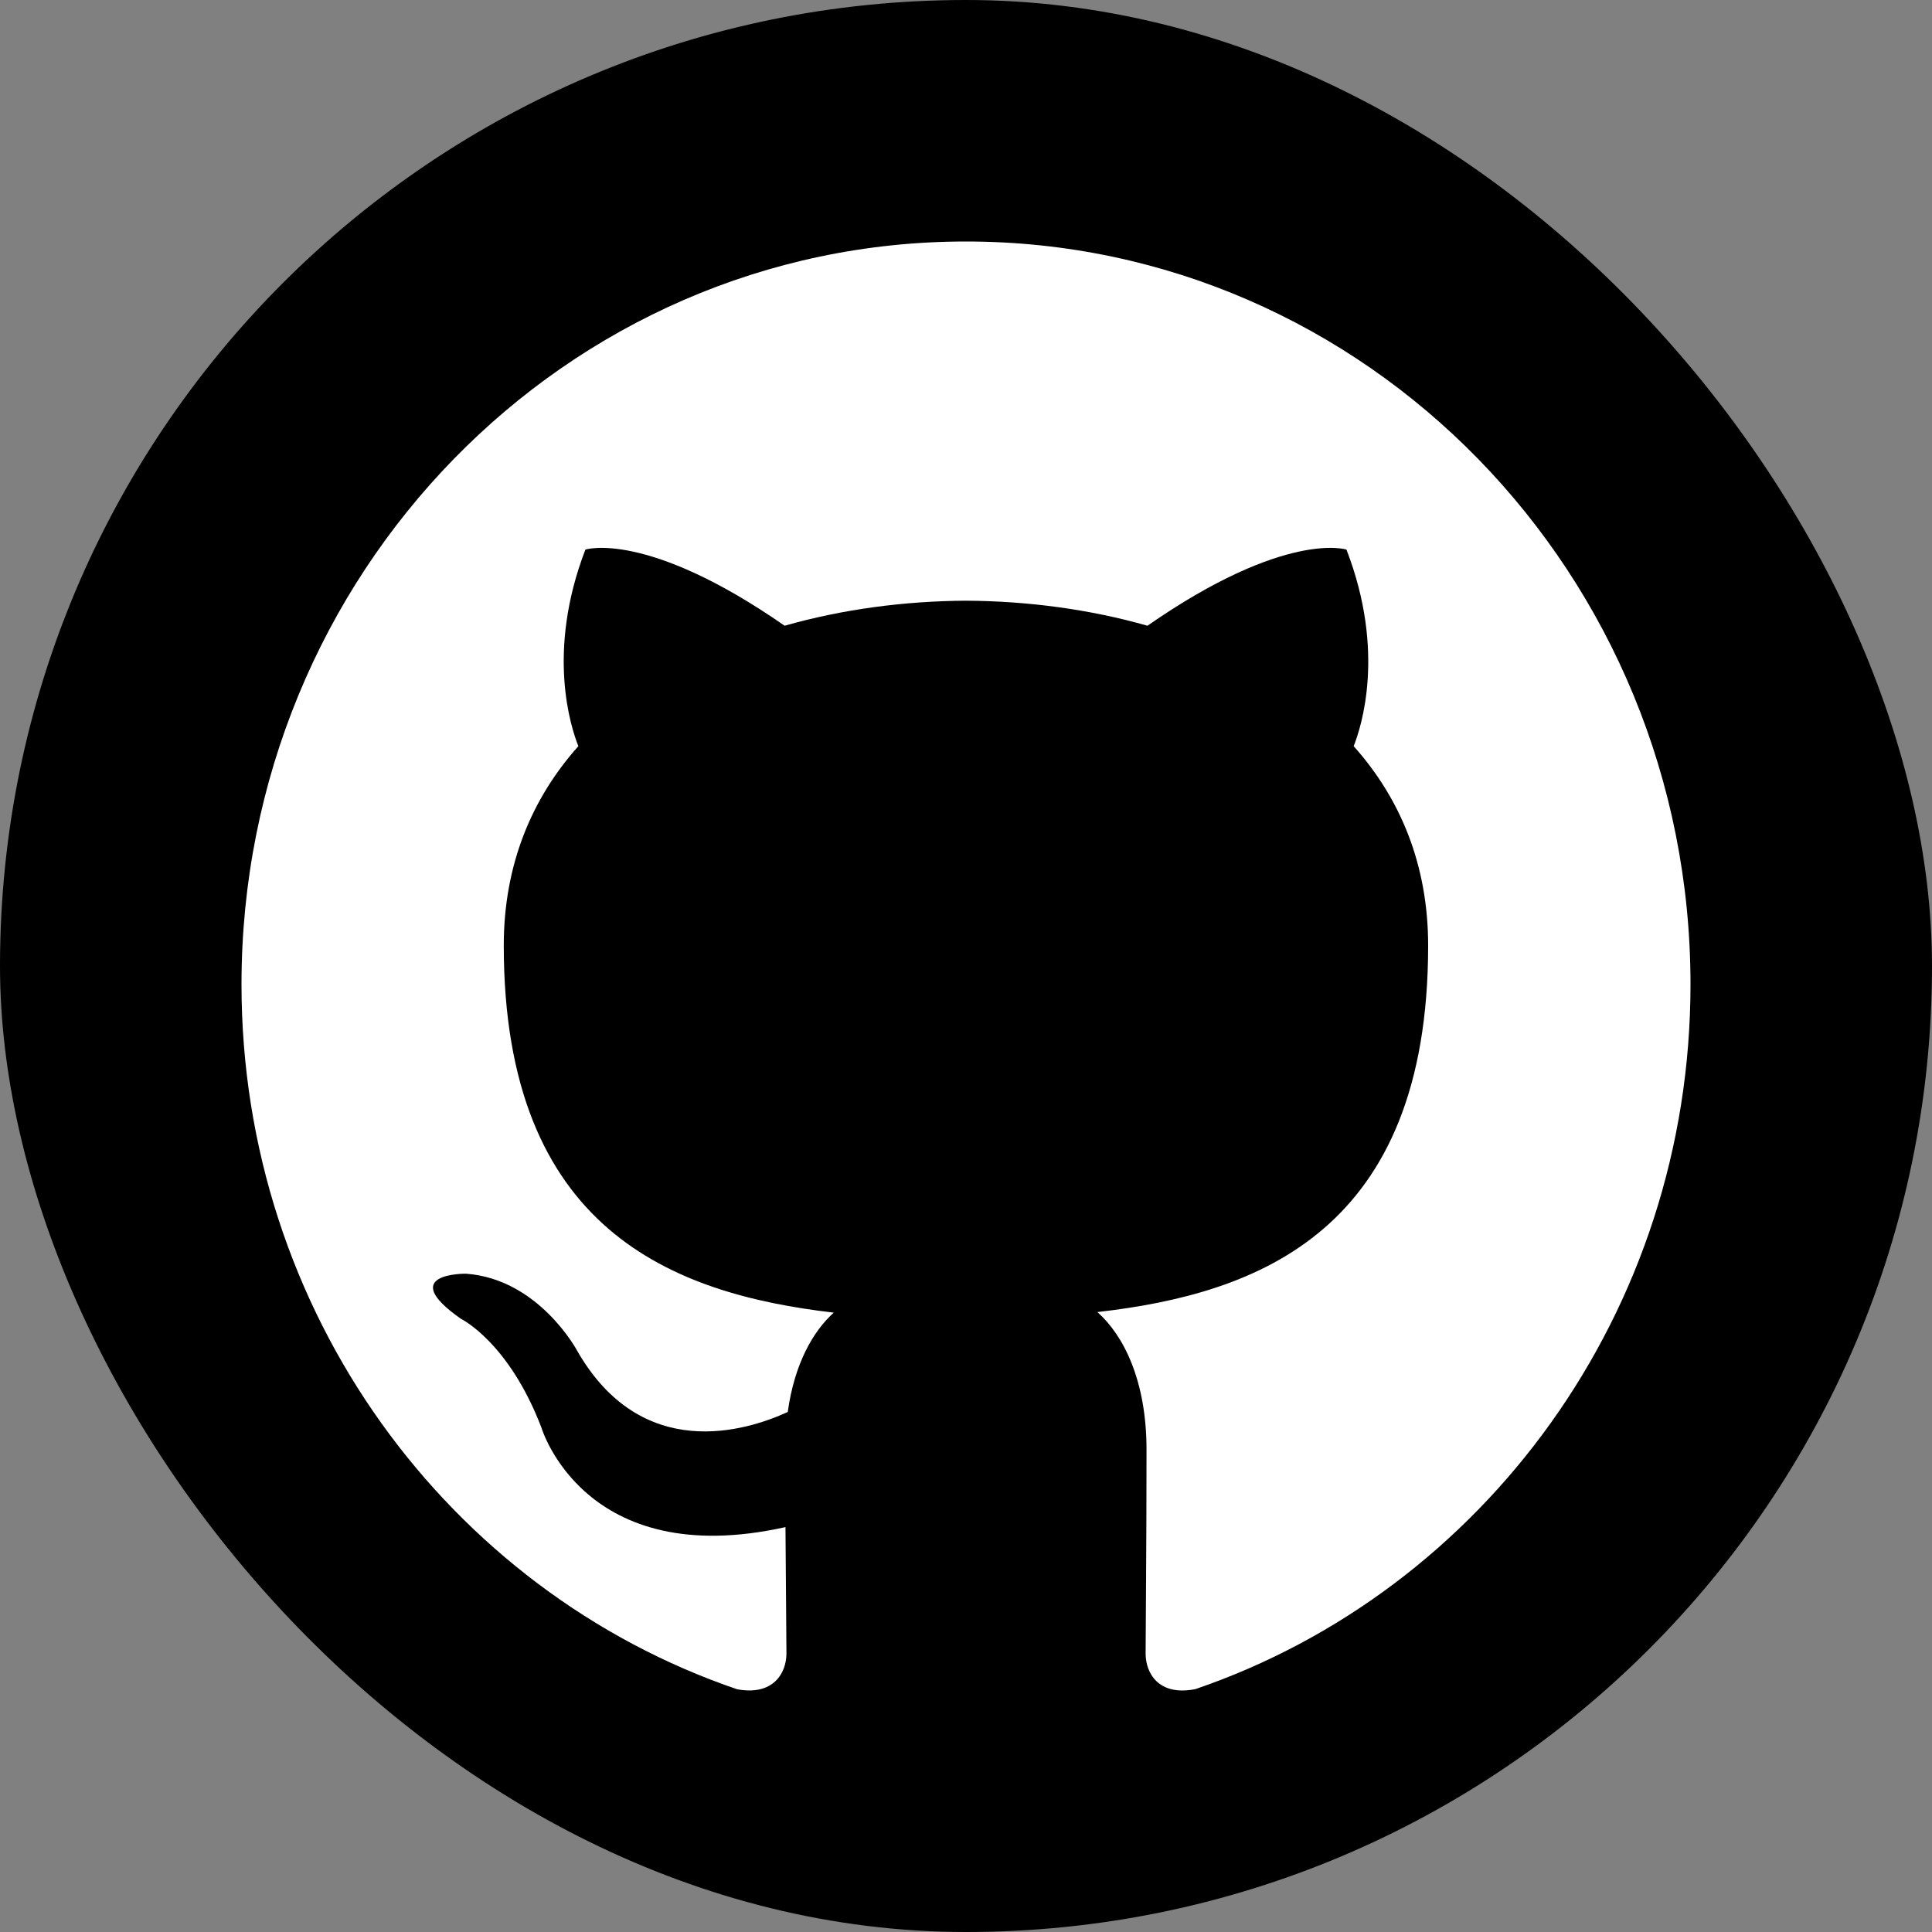 <?xml version="1.0" encoding="UTF-8"?>
<svg width="64px" height="64px" viewBox="0 0 64 64" version="1.1" xmlns="http://www.w3.org/2000/svg" xmlns:xlink="http://www.w3.org/1999/xlink">
    <rect x="0" y="0" width="64" height="64" fill="#808080" stroke="none"/>
    <!-- Generator: Sketch 53.2 (72643) - https://sketchapp.com -->
    <title>Github</title>
    <desc>Created with Sketch.</desc>
    <g id="Github" stroke="none" stroke-width="1" fill="none" fill-rule="evenodd">
        <rect id="Form" stroke="#000000" fill="#000000" x="0.5" y="0.5" width="63" height="63" rx="31.5"></rect>
        <path d="M8,32.609 C8,43.48 14.876,52.703 24.415,55.958 C25.614,56.184 26.052,55.424 26.052,54.772 C26.052,54.187 26.032,52.64 26.02,50.587 C19.343,52.074 17.934,47.288 17.934,47.288 C16.844,44.446 15.271,43.689 15.271,43.689 C13.091,42.162 15.435,42.193 15.435,42.193 C17.843,42.366 19.11,44.729 19.11,44.729 C21.253,48.489 24.728,47.403 26.096,46.773 C26.314,45.182 26.934,44.098 27.62,43.483 C22.291,42.862 16.688,40.751 16.688,31.322 C16.688,28.635 17.622,26.439 19.159,24.718 C18.911,24.095 18.087,21.594 19.392,18.206 C19.392,18.206 21.409,17.545 25.992,20.728 C27.908,20.182 29.96,19.91 32.002,19.899 C34.04,19.91 36.093,20.182 38.011,20.728 C42.592,17.545 44.603,18.206 44.603,18.206 C45.913,21.594 45.089,24.095 44.842,24.718 C46.38,26.439 47.309,28.635 47.309,31.322 C47.309,40.775 41.697,42.855 36.352,43.464 C37.212,44.224 37.98,45.725 37.98,48.022 C37.98,51.311 37.95,53.964 37.95,54.772 C37.95,55.43 38.383,56.196 39.6,55.954 C49.13,52.694 56,43.477 56,32.609 C56,19.017 45.254,8 31.998,8 C18.746,8 8,19.017 8,32.609 Z" fill="#FFFFFF"></path>
    </g>
</svg>